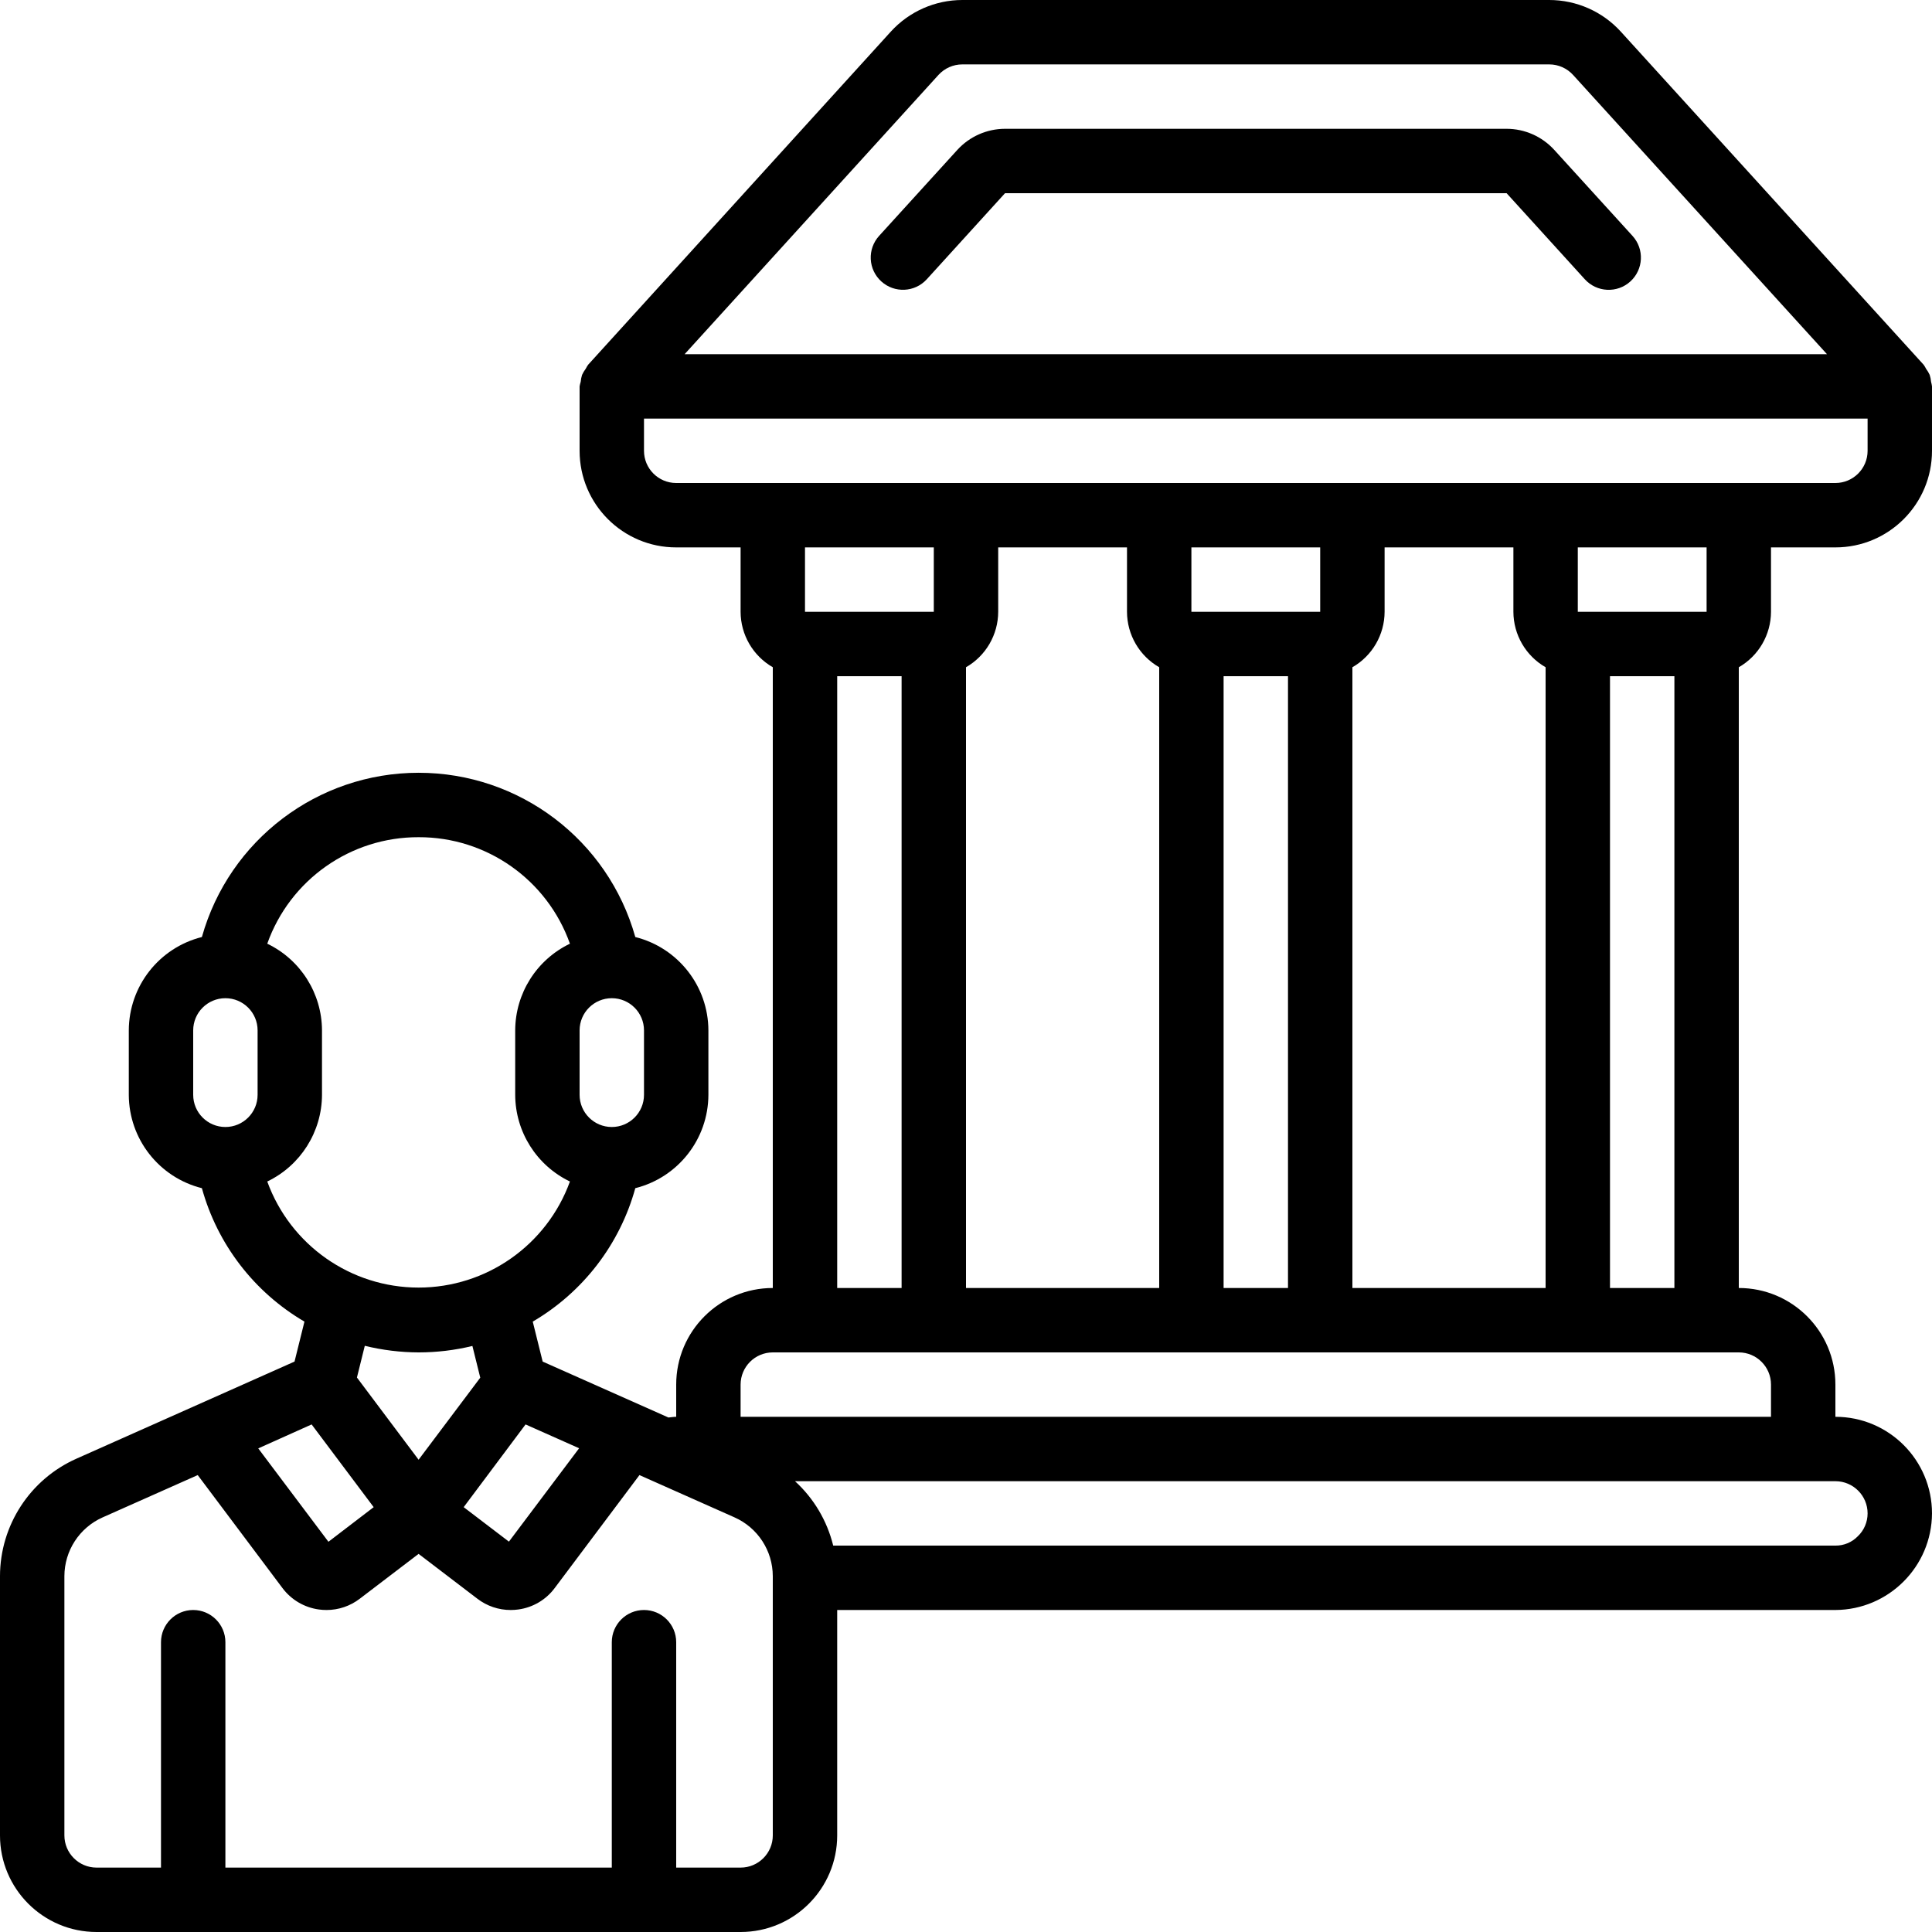 <?xml version="1.0" encoding="UTF-8"?>
<svg xmlns="http://www.w3.org/2000/svg" onmouseup="{ if(window.parent.document.onmouseup) window.parent.document.onmouseup(arguments[0]);}" width="512" viewBox="0 0 60 60" height="512"><g fill-rule="evenodd" fill="none" id="Page-1"><g fill-rule="nonzero" fill="rgb(0,0,0)" id="015---Retirement-Bank"><path data-cppathid="10000" d="m59.928 11.641c-.03-.066-.068-.128-.111-.186-.022-.045-.048-.087-.077-.128l-9.405-10.345c-.569-.625-1.375-.981-2.22-.982h-18.23c-.845.001-1.651.357-2.22.982l-9.4 10.345c-.028.04-.053.082-.075.125-.044.059-.082.122-.113.189-.022.07-.037.143-.043.216-.015.047-.026.095-.034.143v2c0 1.657 1.343 3 3 3h2v2c.002.711.383 1.368 1 1.722v19.278c-1.657 0-3 1.343-3 3v1c-.089 0-.16.016-.241.022l-3.906-1.737-.308-1.241c1.561-.914 2.704-2.401 3.185-4.144 1.331-.334 2.266-1.528 2.27-2.9v-2c-.004-1.372-.939-2.566-2.27-2.9-.847-3.017-3.597-5.101-6.73-5.101s-5.883 2.085-6.73 5.101c-1.331.334-2.266 1.528-2.27 2.9v2c.004 1.372.939 2.566 2.27 2.9.481 1.743 1.624 3.23 3.185 4.144l-.308 1.241-6.772 3.015c-1.443.641-2.373 2.071-2.375 3.65v8.05c0 1.657 1.343 3 3 3h20c1.657 0 3-1.343 3-3v-7h31c1.653-.009 2.991-1.347 3-3 0-1.657-1.343-3-3-3v-1c0-1.657-1.343-3-3-3v-19.278c.617-.354.998-1.011 1-1.722v-2h2c1.657 0 3-1.343 3-3v-2c-.006-.049-.016-.097-.029-.144-.006-.073-.021-.145-.043-.215zm-30.783-9.314c.19-.208.458-.327.74-.327h18.23c.282 0.0.55.12.739.328l7.885 8.672h-35.478zm5.855 14.673v2c.002.711.383 1.368 1 1.722v19.278h-6v-19.278c.617-.354.998-1.011 1-1.722v-2zm12 0v2c.002.711.383 1.368 1 1.722v19.278h-6v-19.278c.617-.354.998-1.011 1-1.722v-2zm-9 4h2v19h-2zm3-2h-4v-2h4zm-12 0h-4v-2h4zm-3 2h2v19h-2zm-9.678 23.237 1.663.74-2.18 2.9-1.405-1.071zm3.678-10.237c0 .552-.448 1-1 1s-1-.448-1-1v-2c0-.552.448-1 1-1s1 .448 1 1zm-7-8c2.11-.007 3.994 1.319 4.7 3.307-1.036.498-1.696 1.544-1.7 2.693v2c.004 1.149.664 2.195 1.7 2.693-.718 1.977-2.596 3.294-4.7 3.294s-3.982-1.317-4.7-3.294c1.036-.498 1.696-1.544 1.7-2.693v-2c-.004-1.149-.664-2.195-1.7-2.693.706-1.988 2.59-3.314 4.7-3.307zm-7 6c0-.552.448-1 1-1s1 .448 1 1v2c0 .552-.448 1-1 1s-1-.448-1-1zm7 10c.563-0 1.124-.067 1.671-.2l.244.985-1.915 2.548-1.915-2.553.244-.985c.547.134 1.108.203 1.671.205zm-3.322 2.237 1.927 2.569-1.405 1.075-2.18-2.9zm14.322 12.763c0 .552-.448 1-1 1h-2v-7c0-.552-.448-1-1-1s-1 .448-1 1v7h-12v-7c0-.552-.448-1-1-1s-1 .448-1 1v7h-2c-.552 0-1-.448-1-1v-8.05c.001-.79.466-1.505 1.187-1.826l2.954-1.314 2.631 3.508c.273.365.681.605 1.132.666.079.011.158.016.238.016.373 0.0.735-.123 1.031-.35l1.827-1.393 1.826 1.393c.296.227.659.35 1.032.35.08 0.0.159-.005.238-.016.452-.061.86-.301 1.132-.667l2.631-3.507 2.954 1.314c.721.321 1.186 1.036 1.187 1.826zm34-10c0.0.269-.11.527-.306.712-.182.187-.433.291-.694.288h-31.124c-.189-.769-.601-1.465-1.186-2h32.31c.552 0 1 .448 1 1zm-3-4v1h-32v-1c0-.552.448-1 1-1h30c.552 0 1 .448 1 1zm-5-3v-19h2v19zm3-21h-4v-2h4zm5-5c0 .552-.448 1-1 1h-36c-.552 0-1-.448-1-1v-1h38z" id="Shape"/><path data-cppathid="10001" d="m27.37 8.74c.409.371 1.04.341 1.412-.067l2.43-2.673h15.577l2.429 2.673c.372.409 1.005.44 1.414.068.409-.372.44-1.005.068-1.414l-2.431-2.672c-.38-.417-.917-.655-1.481-.655h-15.576c-.563.001-1.1.238-1.48.654l-2.432 2.673c-.178.197-.271.456-.258.721.013.265.131.514.328.692z" id="Shape"/></g></g></svg>